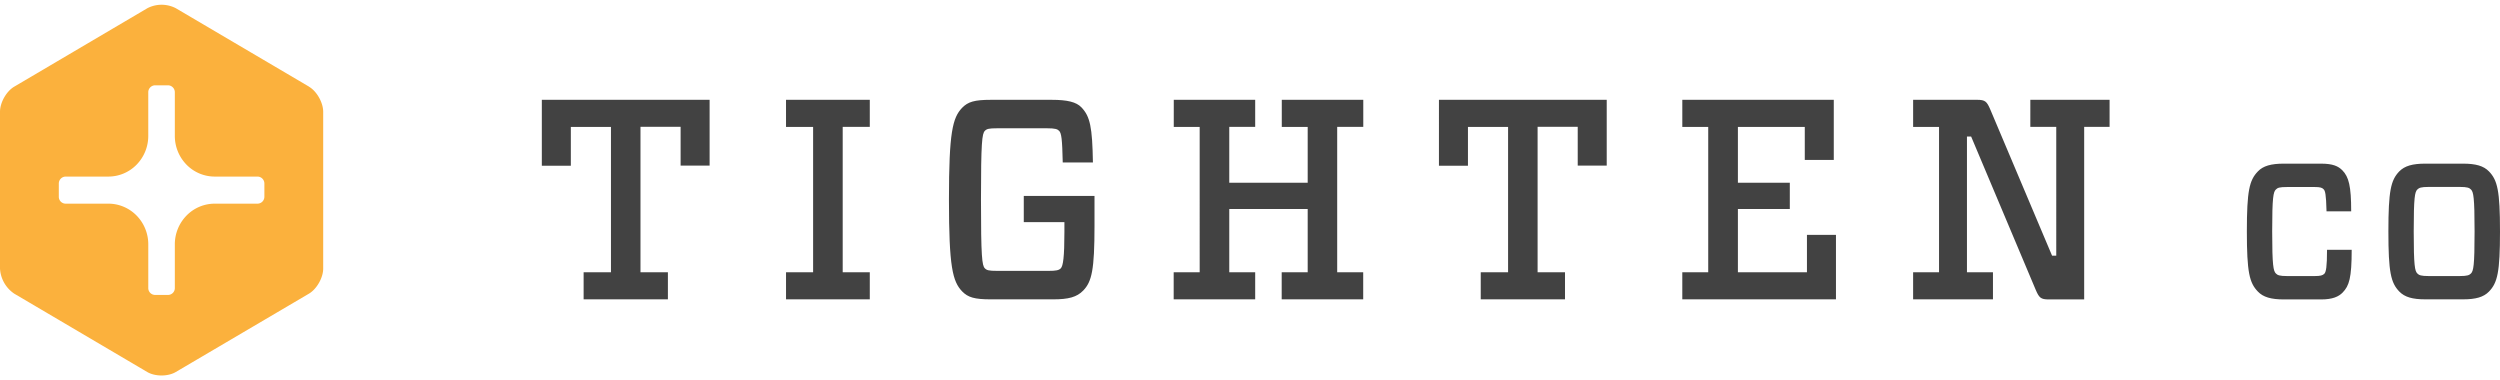 <svg width="263" height="40" viewBox="0 0 263 40" xmlns="http://www.w3.org/2000/svg"><title>tighten</title><g fill-rule="nonzero" fill="none"><path d="M70.263 28.641v2.85h-8.866v-2.85h2.876V13.35h-4.221v4.083H57V10.5h17.651v6.924H71.6v-4.083h-4.221v15.3h2.885zm21.239 0v2.85H82.69v-2.85h2.849V13.35h-2.85V10.5h8.813v2.85h-2.85V28.64h2.85zM111.8 17.098c-.053-2.487-.14-3.086-.378-3.33-.176-.182-.404-.273-1.275-.273h-5.233c-.897 0-1.108.063-1.31.272-.29.3-.405 1.17-.405 7.233 0 6.053.114 6.924.405 7.224.202.209.413.272 1.31.272h5.382c.81 0 1.1-.063 1.302-.272.237-.245.378-1.17.378-3.812V23.37h-4.274v-2.76h7.44v3.15c0 4.62-.281 5.872-1.187 6.806-.668.69-1.54.926-3.166.926h-6.543c-1.742 0-2.41-.209-3.026-.835-1.011-1.053-1.39-2.586-1.39-9.656 0-7.079.379-8.612 1.39-9.665.616-.626 1.284-.835 3.026-.835h6.393c1.663 0 2.586.236 3.114.78.932.962 1.16 2.097 1.222 5.809h-3.166l-.009.009zm28.882 11.543h2.727v2.85h-8.575v-2.85h2.735V21.99h-8.25v6.652h2.727v2.85h-8.575v-2.85h2.735V13.35h-2.726V10.5h8.566v2.85h-2.727v5.871h8.25V13.35h-2.726V10.5h8.574v2.85h-2.744V28.64h.01zm23.957 0v2.85h-8.865v-2.85h2.876V13.35h-4.221v4.083h-3.052V10.5h17.65v6.924h-3.051v-4.083h-4.221v15.3h2.884zm12.34-15.291V10.5h15.935v6.325h-3.051V13.35h-7.036v5.871h5.461v2.768h-5.461v6.652h7.264v-3.93h3.052v6.78h-16.165v-2.85h2.727V13.35h-2.727zm39.338 0h-2.726V10.5h8.337v2.85h-2.673V31.5h-3.73c-.835 0-1.01-.182-1.362-.998l-6.799-16.136h-.44v14.275h2.736v2.85h-8.4v-2.85h2.727V13.35h-2.726V10.5h6.736c.845 0 1.02.182 1.372.998l6.509 15.4h.44V13.35zm21.213 17.324c-.897-.926-1.16-2.042-1.16-6.325 0-4.284.263-5.39 1.16-6.317.554-.58 1.381-.816 2.736-.816h3.896c1.257 0 1.82.263 2.26.708.668.69.923 1.633.923 4.31h-2.594c-.044-1.851-.15-2.169-.308-2.323-.15-.163-.352-.236-.941-.236H240.6c-.792 0-.994.073-1.179.263-.264.263-.387.763-.387 4.41 0 3.649.132 4.157.387 4.42.176.182.387.273 1.179.273h2.92c.571 0 .826-.064 1.002-.245.176-.182.282-.717.282-2.514h2.594c0 2.958-.264 3.784-.95 4.492-.413.427-1.055.726-2.26.726h-3.922c-1.355 0-2.182-.245-2.736-.826zm14.881 0c-.897-.926-1.152-2.042-1.152-6.325 0-4.284.255-5.39 1.143-6.317.572-.58 1.39-.816 2.744-.816h3.958c1.354 0 2.172.236 2.735.816.897.926 1.161 2.033 1.161 6.317 0 4.283-.264 5.4-1.16 6.325-.564.581-1.382.817-2.736.817h-3.958c-1.354 0-2.172-.236-2.735-.817zm1.891-1.906c.176.182.387.273 1.187.273h3.28c.792 0 .995-.091 1.18-.273.254-.272.377-.771.377-4.42 0-3.647-.123-4.147-.378-4.41-.176-.181-.387-.272-1.178-.272h-3.28c-.792 0-1.003.09-1.188.272-.255.263-.378.763-.378 4.41 0 3.649.123 4.157.378 4.42z" fill="#424242"/><path d="M32.502 9.118c.82.477 1.498 1.672 1.498 2.643V28.25c0 .97-.679 2.158-1.498 2.643l-14.013 8.244c-.82.485-2.168.485-2.996 0L1.498 30.892A3.403 3.403 0 0 1 0 28.249V11.76c0-.97.67-2.157 1.498-2.643L15.502.865a3.255 3.255 0 0 1 2.996 0L32.502 9.11v.01zm-4.689 11.58v-1.385a.73.73 0 0 0-.722-.737h-4.495a4.153 4.153 0 0 1-2.972-1.25 4.323 4.323 0 0 1-1.232-3.03V9.711a.73.73 0 0 0-.713-.737H16.32a.73.73 0 0 0-.722.737v4.585a4.323 4.323 0 0 1-1.232 3.03 4.153 4.153 0 0 1-2.972 1.25H6.9a.73.73 0 0 0-.713.737v1.384a.72.72 0 0 0 .722.728h4.495c1.114 0 2.182.453 2.97 1.257a4.324 4.324 0 0 1 1.225 3.032v4.585a.72.72 0 0 0 .722.728h1.358a.718.718 0 0 0 .713-.728v-4.585a4.323 4.323 0 0 1 1.23-3.035 4.153 4.153 0 0 1 2.974-1.254h4.495a.726.726 0 0 0 .722-.728z" fill="#FBB13D"/></g></svg>